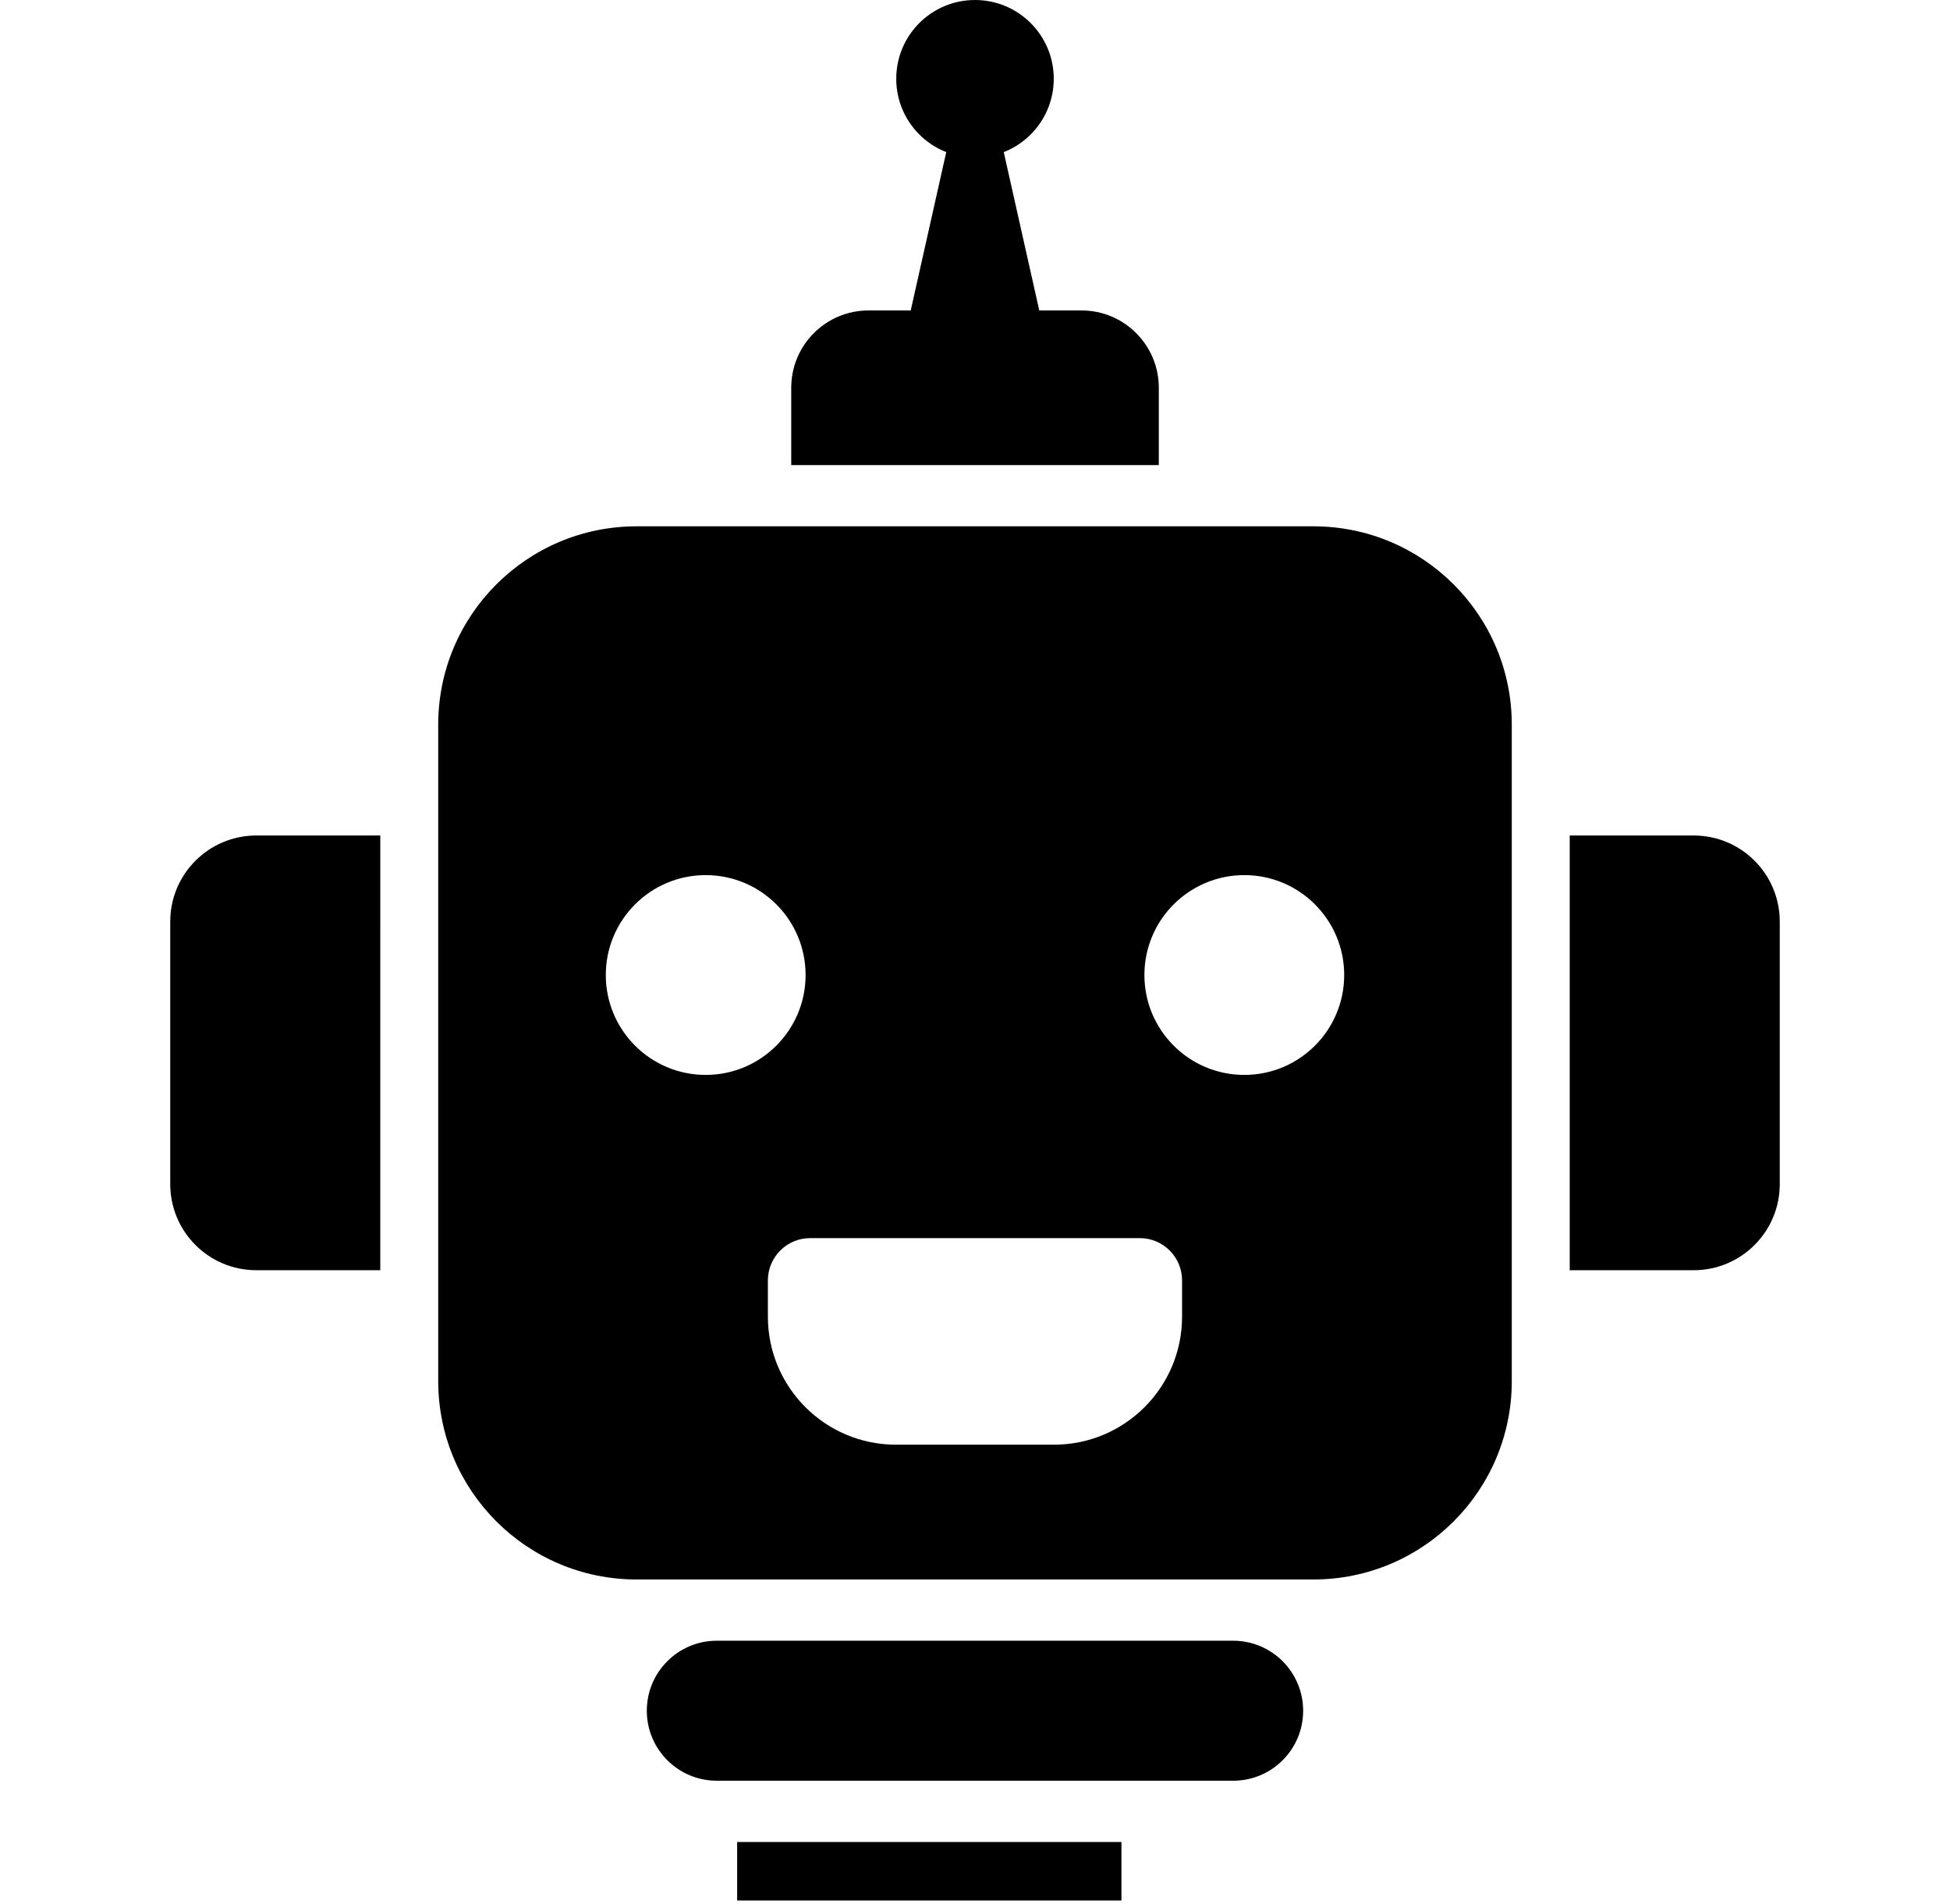<svg xmlns="http://www.w3.org/2000/svg" xmlns:xlink="http://www.w3.org/1999/xlink" version="1.1" x="0px" y="0px" viewBox="0 0 512 500" style="enable-background:new 0 0 400 400;" xml:space="preserve">
<path d="M304.26,122.11h-96.51v-20.3c0-11.21,9.09-20.3,20.3-20.3h55.91c11.21,0,20.3,9.09,20.3,20.3V122.11z"/>
  <polygon points="261.36,30.19 250.64,30.19 237.23,89.94 274.77,89.94 "/>
  <circle cx="256" cy="20.68" r="20.68"/>
  <path d="M99.85,333.51H67.3c-12.48,0-22.6-10.12-22.6-22.6v-68.94c0-12.48,10.12-22.6,22.6-22.6h32.55V333.51z"/>
  <path d="M412.15,333.51h32.55c12.48,0,22.6-10.12,22.6-22.6v-68.94c0-12.48-10.12-22.6-22.6-22.6h-32.55V333.51z"/>
  <path d="M323.79,467.55H188.21c-10.15,0-18.38-8.23-18.38-18.38v0c0-10.15,8.23-18.38,18.38-18.38h135.57  c10.15,0,18.38,8.23,18.38,18.38v0C342.17,459.32,333.94,467.55,323.79,467.55z"/>
  <rect x="193.55" y="483.64" width="100.9" height="15.36"/>
  <path d="M344.85,138.19h-177.7c-28.77,0-52.09,23.32-52.09,52.09v172.34c0,28.77,23.32,52.09,52.09,52.09h177.7  c28.77,0,52.09-23.32,52.09-52.09V190.28C396.94,161.51,373.62,138.19,344.85,138.19z M159.06,256c0-14.49,11.75-26.23,26.23-26.23  c14.49,0,26.23,11.75,26.23,26.23s-11.75,26.23-26.23,26.23C170.8,282.23,159.06,270.49,159.06,256z M310.37,345.69  c0,18.57-15.06,33.63-33.63,33.63h-41.49c-18.57,0-33.63-15.06-33.63-33.63v-9.5c0-6.13,4.97-11.11,11.11-11.11h86.53  c6.13,0,11.11,4.97,11.11,11.11V345.69z M326.71,282.23c-14.49,0-26.23-11.75-26.23-26.23s11.75-26.23,26.23-26.23  c14.49,0,26.23,11.75,26.23,26.23S341.2,282.23,326.71,282.23z"/>
  </svg>